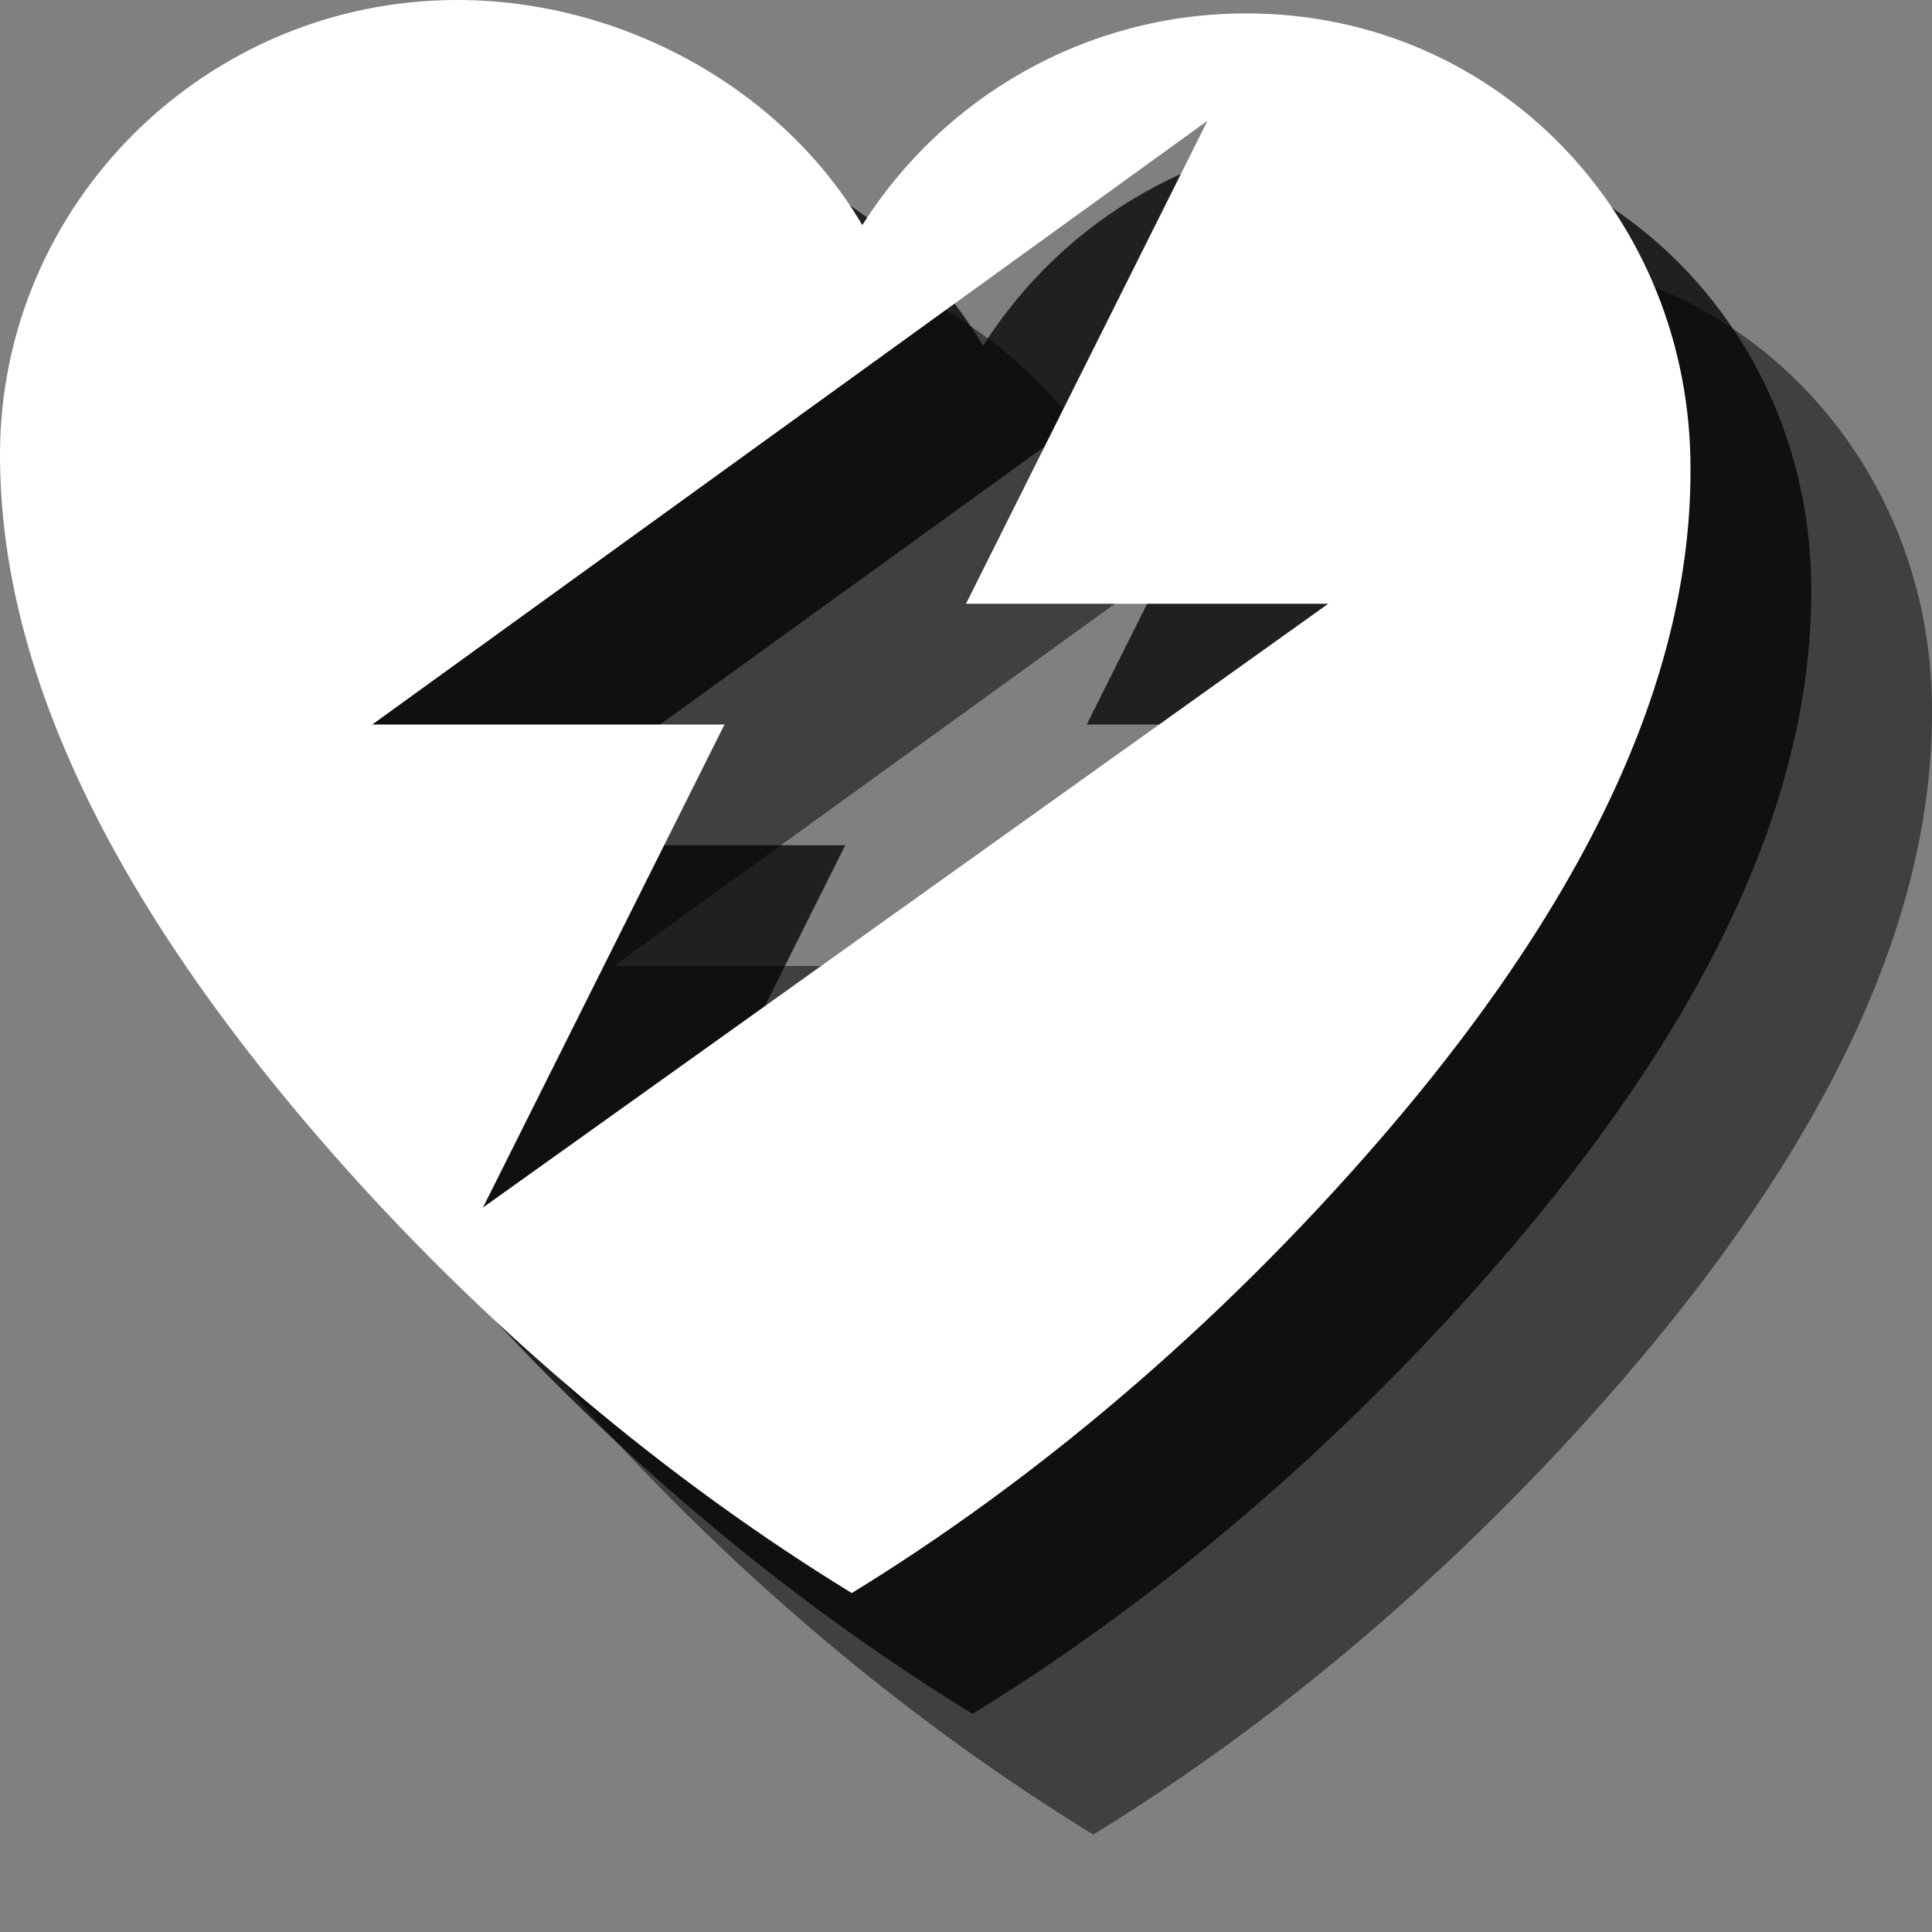 <?xml version="1.0" encoding="utf-8"?>
<!-- Generator: Adobe Illustrator 18.1.1, SVG Export Plug-In . SVG Version: 6.00 Build 0)  -->
<svg version="1.1" id="Layer_1" xmlns="http://www.w3.org/2000/svg" xmlns:xlink="http://www.w3.org/1999/xlink" x="0px" y="0px"
	 viewBox="0 0 16 16" enable-background="new 0 0 16 16" xml:space="preserve">
<rect x="0" y="0" width="16" height="16" fill="#808080" stroke="none"/>
<path opacity="0.5" d="M12.321,2.111c-1.339,0-2.512,0.7-3.18,1.753C8.487,2.75,7.172,2,5.786,2C3.706,2,2,3.687,2,5.768v0
	c0,1.561,0.712,3.422,2.646,5.661c1.363,1.578,2.922,2.854,4.408,3.764c1.486-0.91,3.018-2.186,4.381-3.764
	C15.323,9.243,16.007,7.416,16,5.878C16,3.798,14.402,2.111,12.321,2.111z M6,12l2-4H5.083L12,3l-2,4h3L6,12z"/>
<path opacity="0.75" d="M11.321,1.111c-1.339,0-2.512,0.7-3.18,1.753C7.487,1.75,6.172,1,4.786,1C2.706,1,1,2.687,1,4.768v0
	c0,1.561,0.712,3.422,2.646,5.661c1.363,1.578,2.922,2.854,4.408,3.764c1.486-0.91,3.018-2.186,4.381-3.764
	C14.323,8.243,15.007,6.416,15,4.878C15,2.798,13.402,1.111,11.321,1.111z M5,11l2-4H4.083L11,2L9,6h3L5,11z"/>
<path fill="#FFFFFF" d="M10.321,0.111c-1.339,0-2.512,0.7-3.18,1.753C6.487,0.75,5.172,0,3.786,0C1.706,0,0,1.687,0,3.768v0
	C0,5.329,0.712,7.19,2.646,9.429c1.363,1.578,2.922,2.854,4.408,3.764c1.486-0.91,3.018-2.186,4.381-3.764
	C13.323,7.243,14.007,5.416,14,3.878C14,1.798,12.402,0.111,10.321,0.111z M4,10l2-4H3.083L10,1L8,5h3L4,10z"/>
</svg>

